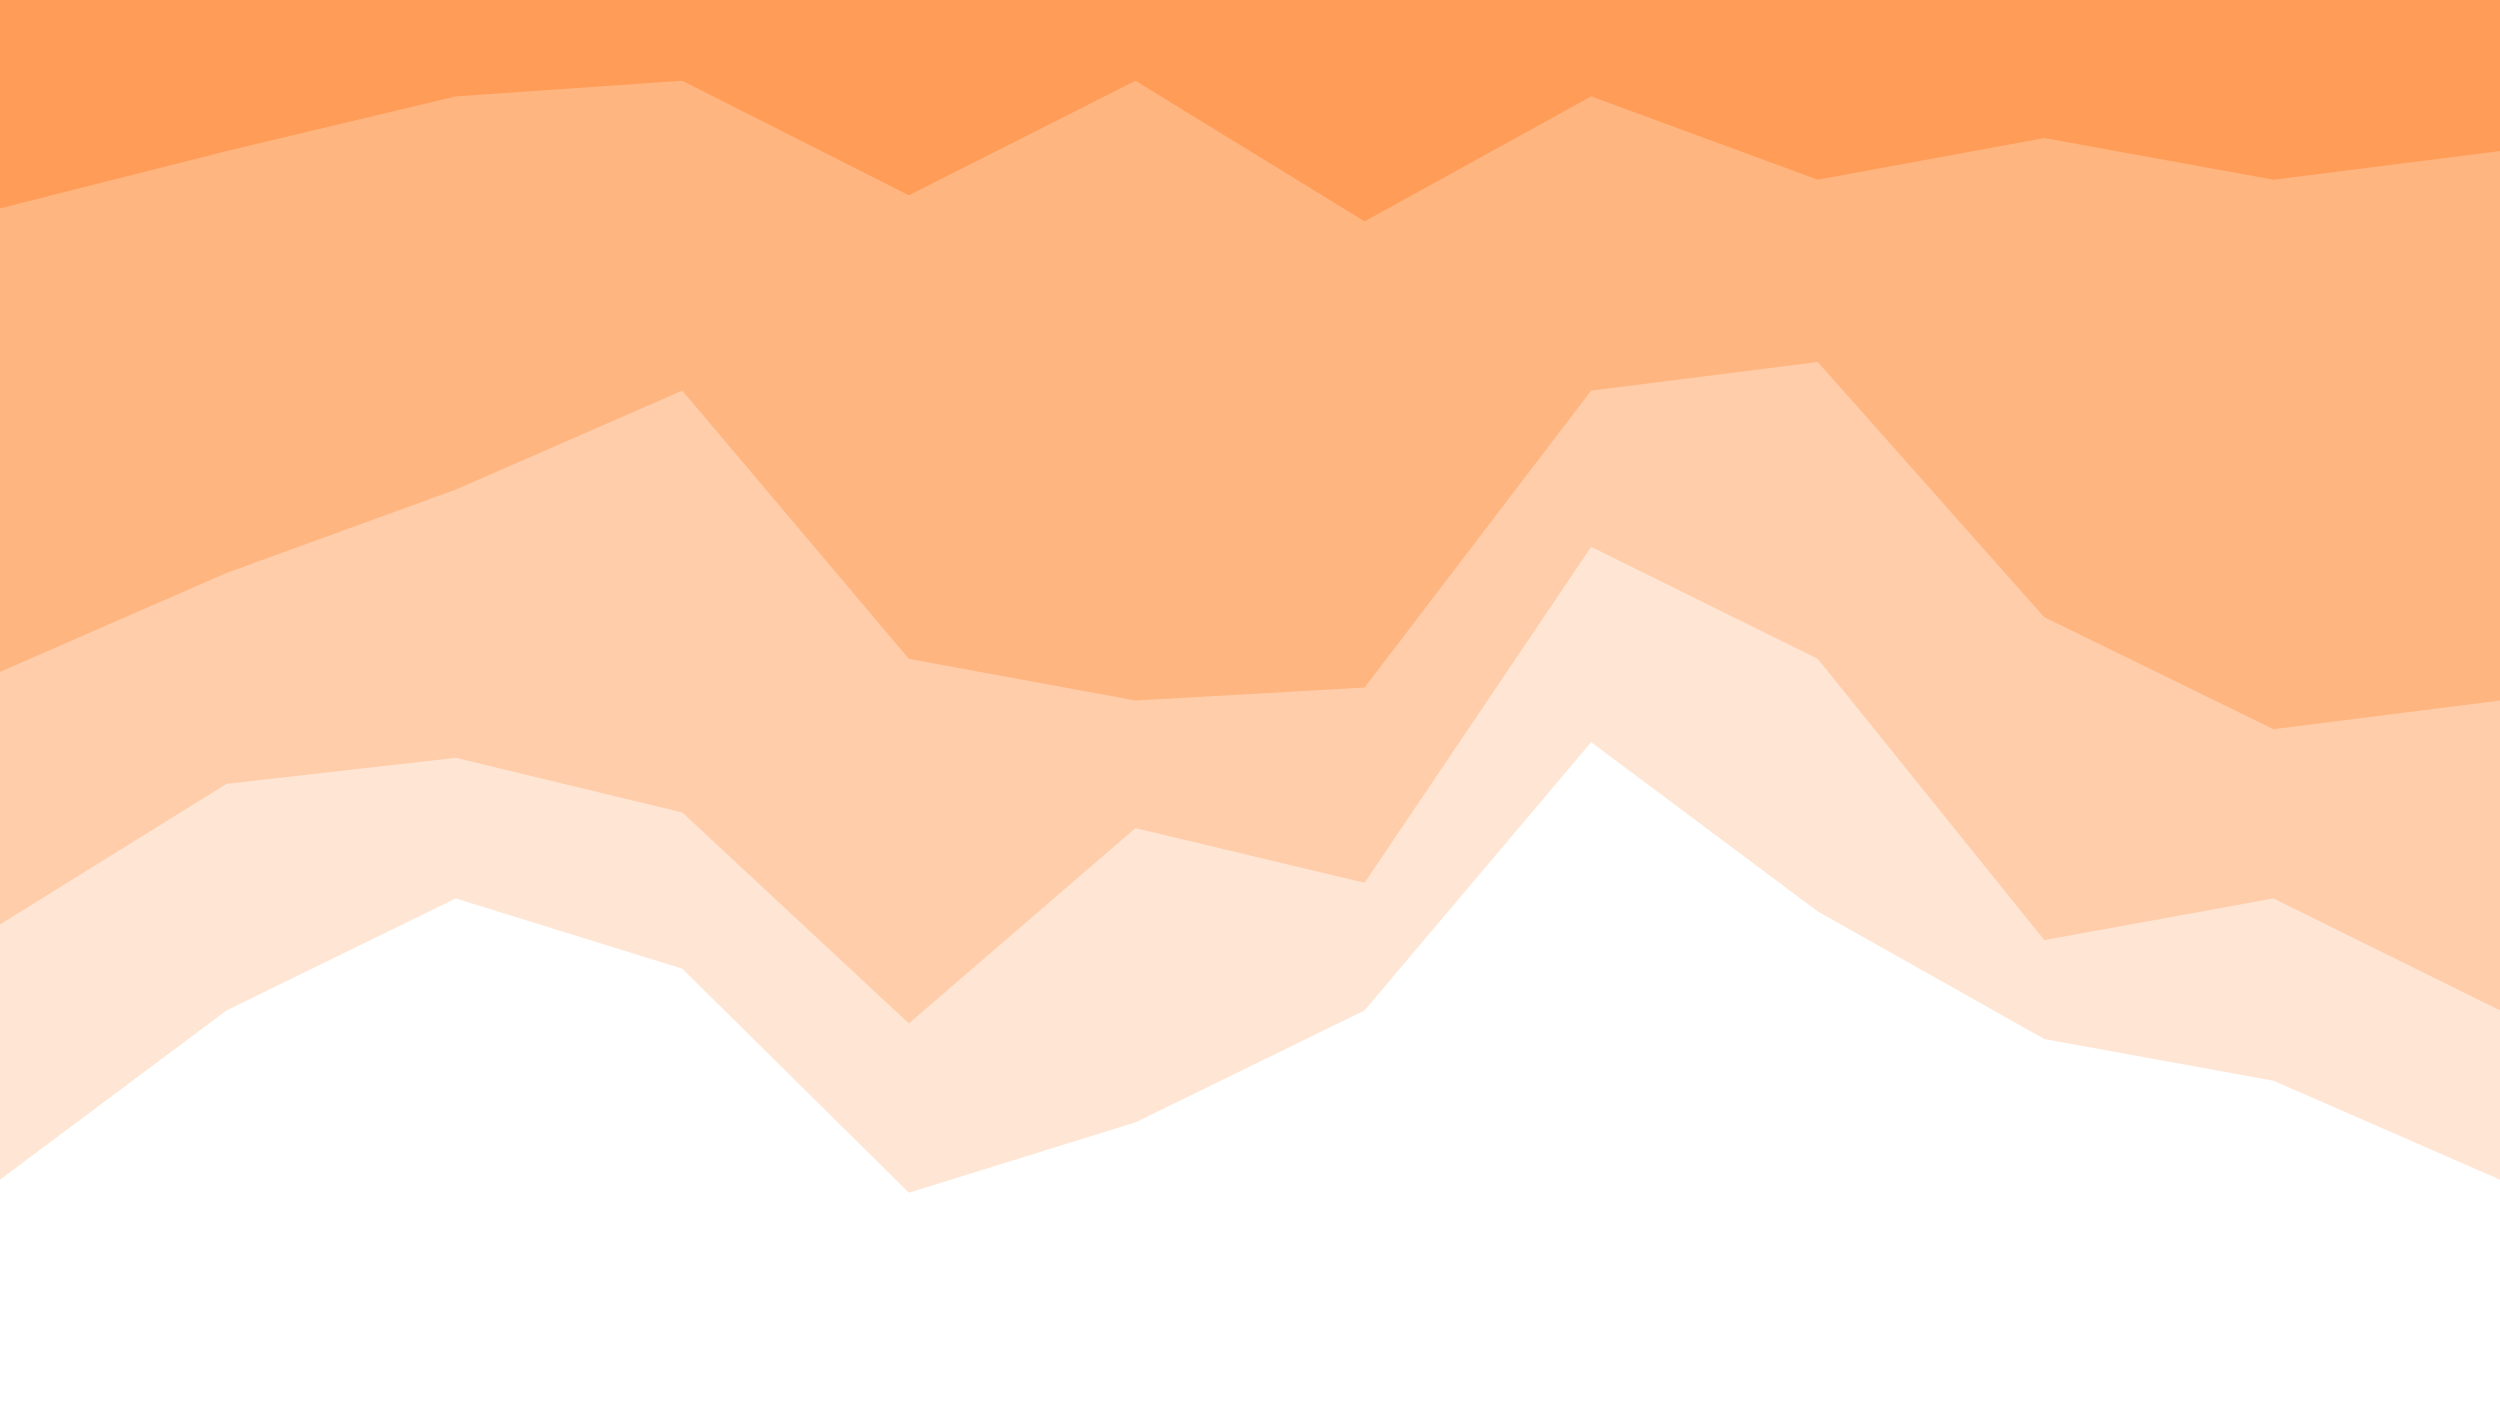 <svg id="visual" viewBox="0 0 960 540" width="960" height="540" xmlns="http://www.w3.org/2000/svg" xmlns:xlink="http://www.w3.org/1999/xlink" version="1.1"><rect x="0" y="0" width="960" height="540" fill="#333333" stroke="none"/><path d="M0 82L87 60L175 39L262 33L349 77L436 33L524 87L611 39L698 71L785 55L873 71L960 60L960 0L873 0L785 0L698 0L611 0L524 0L436 0L349 0L262 0L175 0L87 0L0 0Z" fill="#ff9c57"></path><path d="M0 260L87 222L175 190L262 152L349 255L436 271L524 266L611 152L698 141L785 239L873 282L960 271L960 58L873 69L785 53L698 69L611 37L524 85L436 31L349 75L262 31L175 37L87 58L0 80Z" fill="#ffb580"></path><path d="M0 357L87 303L175 293L262 314L349 395L436 320L524 341L611 212L698 255L785 363L873 347L960 390L960 269L873 280L785 237L698 139L611 150L524 264L436 269L349 253L262 150L175 188L87 220L0 258Z" fill="#ffcdaa"></path><path d="M0 455L87 390L175 347L262 374L349 460L436 433L524 390L611 287L698 352L785 401L873 417L960 455L960 388L873 345L785 361L698 253L611 210L524 339L436 318L349 393L262 312L175 291L87 301L0 355Z" fill="#ffe6d4"></path><path d="M0 541L87 541L175 541L262 541L349 541L436 541L524 541L611 541L698 541L785 541L873 541L960 541L960 453L873 415L785 399L698 350L611 285L524 388L436 431L349 458L262 372L175 345L87 388L0 453Z" fill="#ffffff"></path></svg>